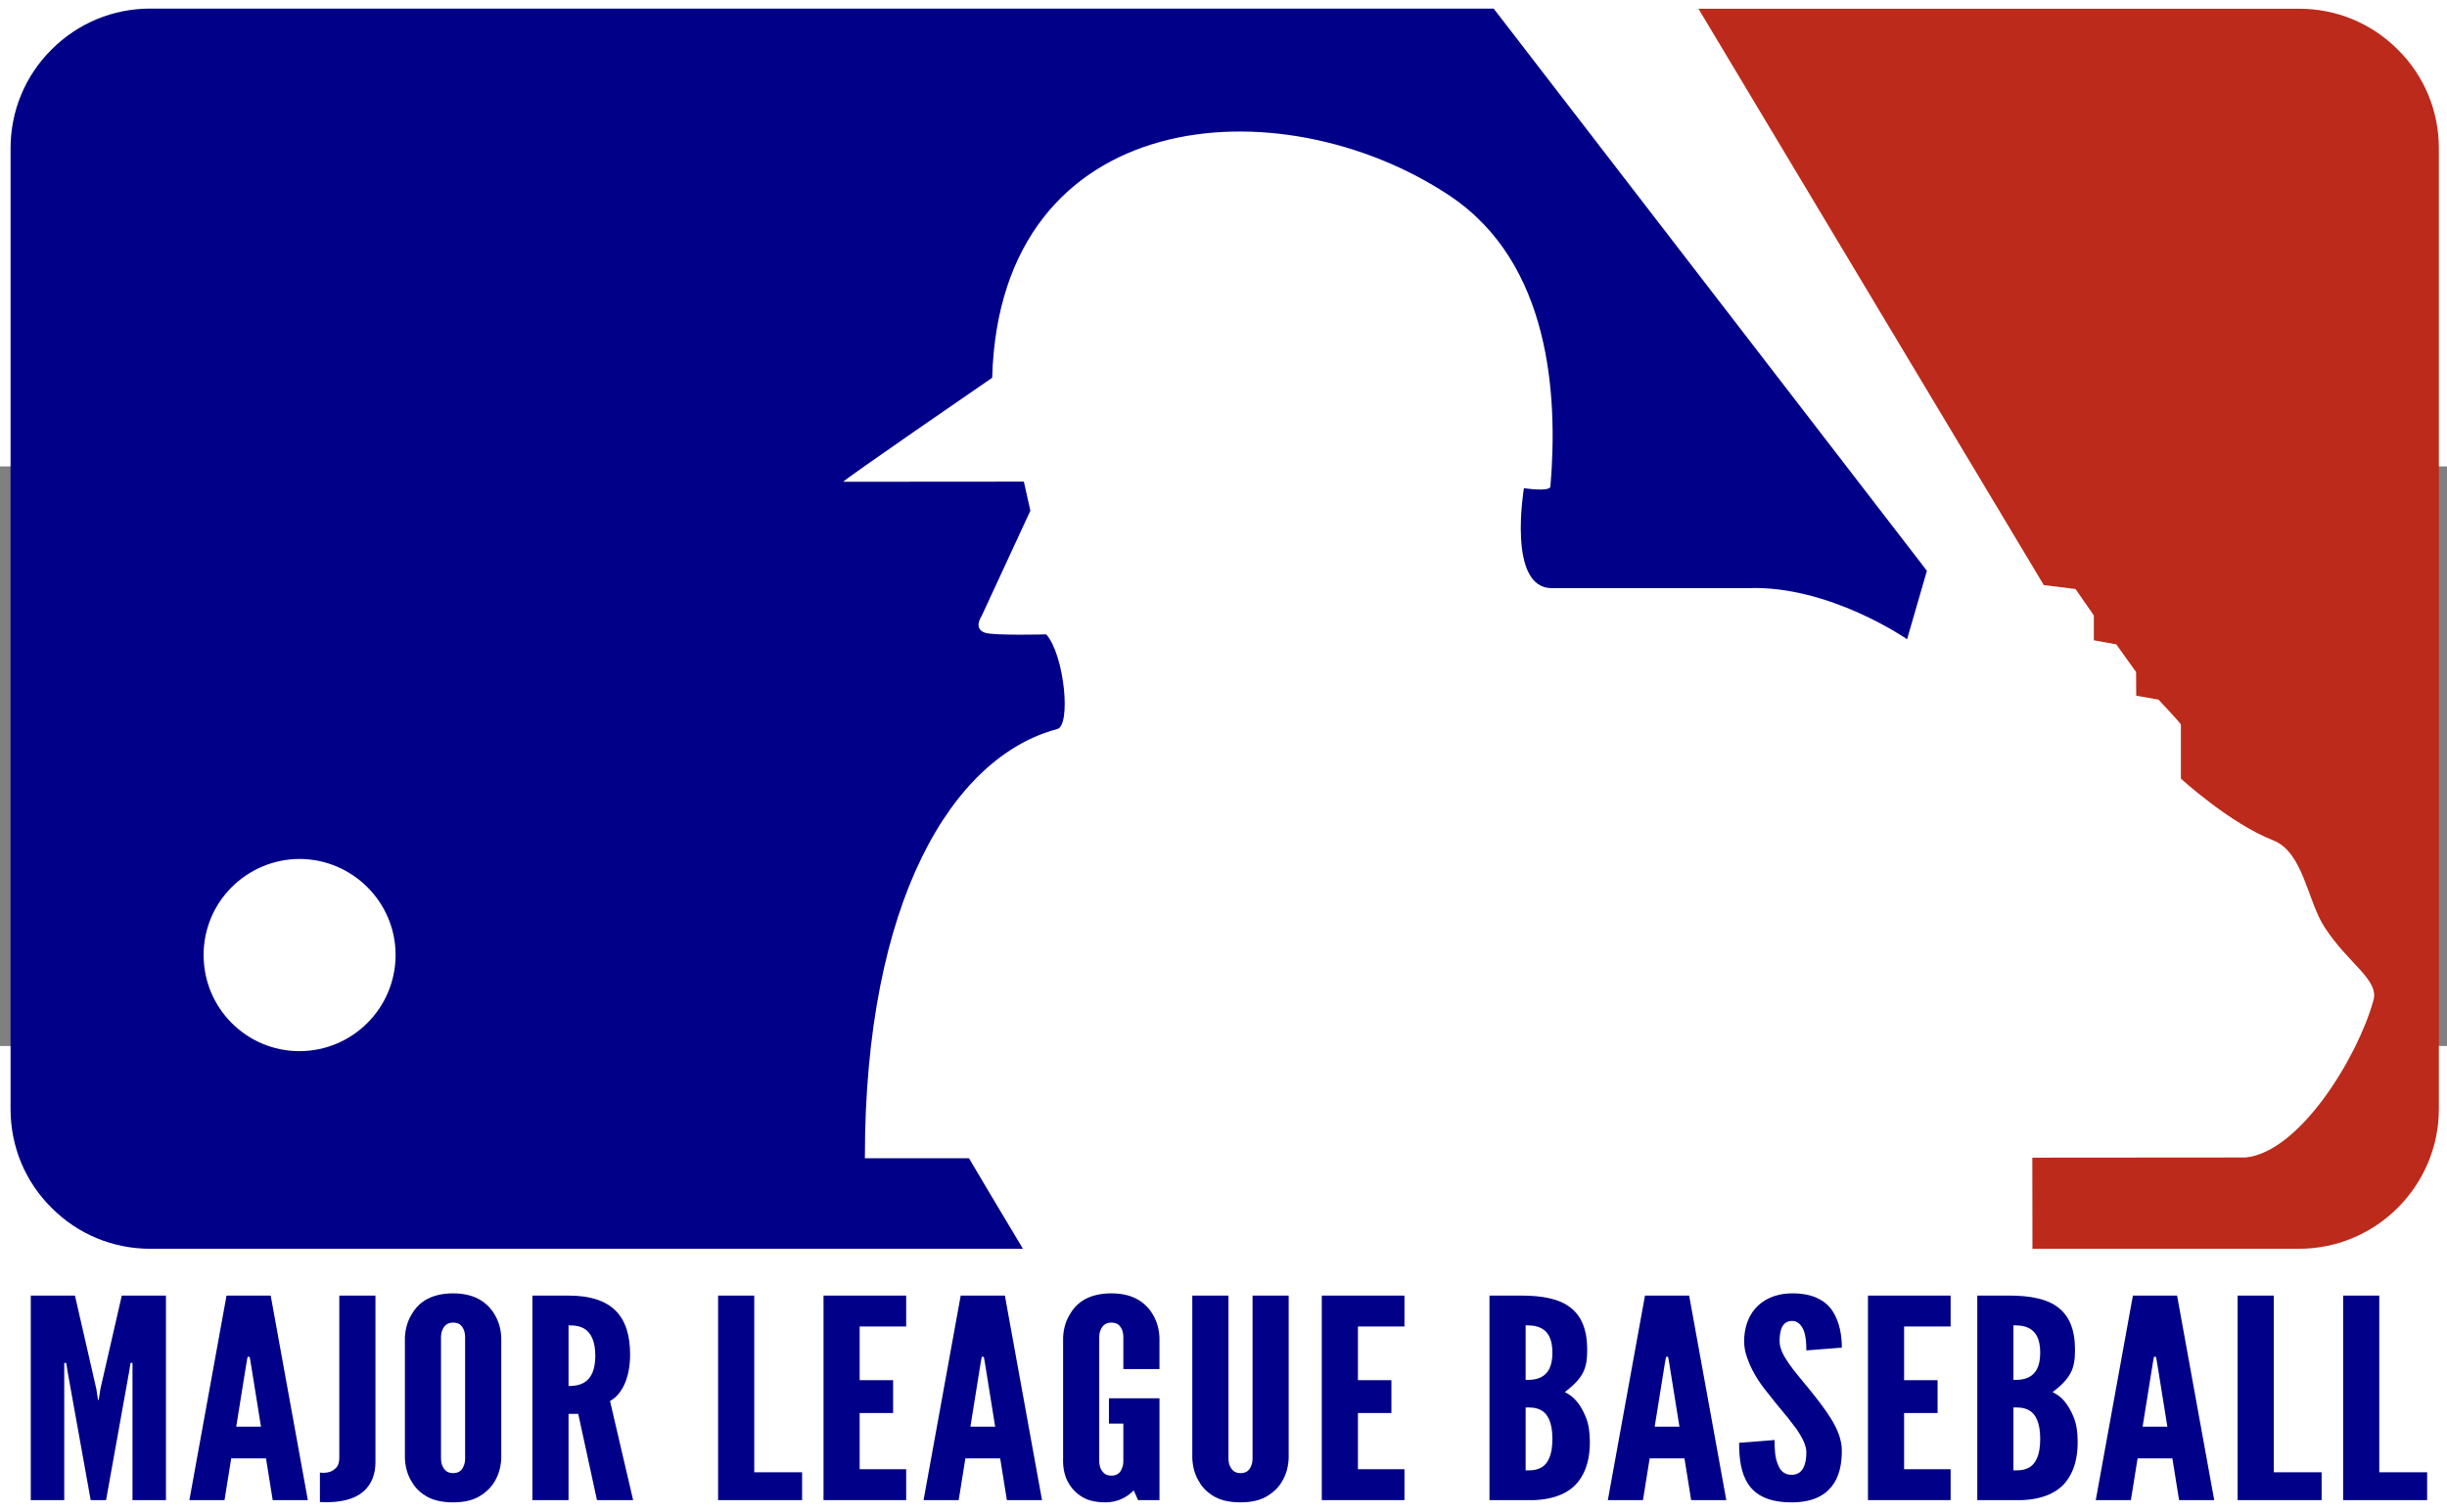 <?xml version="1.0" encoding="UTF-8" standalone="no"?>
<svg stroke-linejoin="round" xmlns:rdf="http://www.w3.org/1999/02/22-rdf-syntax-ns#" xmlns="http://www.w3.org/2000/svg" fill-rule="evenodd" xml:space="preserve" height="80.856" width="130.8" version="1.1" stroke-miterlimit="1.414" clip-rule="evenodd" xmlns:cc="http://creativecommons.org/ns#" xmlns:dc="http://purl.org/dc/elements/1.1/" viewBox="0 0 211.29 50.053"><rect x="0" y="0" width="211.29" height="50.053" fill="#808080" stroke="none"/><g style="" transform="translate(.912 65.082)"><path d="m192.89-104.6h-125.66c-6.769 0-12.264 7.292-12.264 16.277v74.588c0 8.986 5.495 16.272 12.264 16.272h125.66c6.777 0 12.266-7.286 12.266-16.272v-74.588c0-8.985-5.489-16.277-12.266-16.277" fill="#fff"/><path d="m197.6 2.483c6.659 0 12.075-5.438 12.075-12.075v-82.952c0-3.23-1.251-6.256-3.536-8.528-2.282-2.285-5.31-3.537-8.539-3.537h-51.858l29.822 49.777 2.735 0.336 1.587 2.285v2.147l1.935 0.351 1.711 2.384 0.011 2.048 1.923 0.34s1.935 2.047 1.935 2.157v4.662s4.198 3.858 7.968 5.332c2.611 1.023 2.947 5.221 4.436 7.497 2.048 3.184 4.769 4.545 4.209 6.367-1.364 4.886-6.359 13.065-11.029 13.526 0 0-11.592 0.014-18.412 0.014l0.011 7.866h23.016" fill="#bb2a1a"/><path d="m128.06-104.62h-115.99c-3.23 0-6.256 1.262-8.531 3.537-2.291 2.283-3.539 5.311-3.539 8.54v82.952c0 3.23 1.248 6.268 3.544 8.539 2.274 2.285 5.301 3.535 8.531 3.535h75.34c-1.902-3.151-4.015-6.732-4.659-7.82h-8.989c-0.015-22.271 7.595-34.66 16.587-37.059 1.236-0.239 0.662-6.36-0.925-8.181 0 0-4.319 0.113-5.233-0.124-1.137-0.337-0.347-1.463-0.347-1.463l4.209-9.095-0.563-2.509-15.586 0.012c-0.227 0 12.85-8.982 12.85-8.982 0.666-23.631 24.87-25.467 39.523-15.71 8.663 5.797 9.351 17.163 8.678 25.12-0.113 0.461-2.285 0.124-2.285 0.124s-1.463 8.631 2.395 8.631h17.037c6.944-0.234 13.651 4.414 13.651 4.414l1.711-5.91-37.406-48.549" fill="#008"/><path d="m24.942-31.182c-4.57 0.023-8.284 3.727-8.272 8.305 0 4.582 3.703 8.294 8.282 8.294 4.581-0.01 8.294-3.723 8.294-8.315 0-4.557-3.736-8.284-8.304-8.284" fill="#fff"/><g fill="#008"><path d="m6.918 24.19-1.994-11.103-0.116-0.745h-0.173v11.848h-2.889v-17.664h3.814l1.849 8.075 0.144 0.937h0.058l0.144-0.937 1.849-8.075h3.814v17.664h-2.889v-11.848h-0.173l-0.116 0.745-1.994 11.103h-1.329z"/><path d="m15.441 24.19 3.207-17.664h3.814l3.207 17.664h-3.034l-0.578-3.605h-3.005l-0.578 3.605h-3.034zm5.288-11.92-0.087-0.457h-0.173l-0.087 0.457-0.896 5.575h2.138l-0.896-5.575z"/><path d="m26.71 21.811c0.607 0.072 1.069-0.048 1.416-0.433 0.173-0.168 0.26-0.457 0.26-0.865v-13.987h3.121v14.395c0 0.961-0.289 1.851-1.011 2.499-0.722 0.649-1.936 1.033-3.785 0.937v-2.547z"/><path d="m42.371 20.561c-0.029 0.721-0.202 1.37-0.52 1.923-0.26 0.481-0.665 0.937-1.242 1.298-0.578 0.385-1.358 0.601-2.398 0.601s-1.849-0.216-2.427-0.601c-0.578-0.36-0.954-0.817-1.214-1.298-0.318-0.553-0.491-1.202-0.52-1.923v-10.406c0.029-0.697 0.202-1.346 0.52-1.899 0.26-0.481 0.636-0.961 1.214-1.322 0.578-0.36 1.387-0.601 2.427-0.601s1.82 0.24 2.398 0.601c0.578 0.36 0.982 0.841 1.242 1.322 0.318 0.553 0.491 1.202 0.52 1.899v10.406zm-3.121-10.406c0-0.481-0.116-0.817-0.405-1.105-0.144-0.12-0.376-0.192-0.636-0.192-0.549 0-0.809 0.336-0.925 0.649-0.087 0.192-0.116 0.409-0.116 0.649v10.406c0 0.505 0.144 0.841 0.433 1.105 0.144 0.12 0.347 0.192 0.607 0.192 0.549 0 0.809-0.288 0.925-0.649 0.087-0.168 0.116-0.385 0.116-0.649v-10.406z"/><path d="m50.635 24.19-1.618-7.45h-0.838v7.45h-3.121v-17.664h3.121c3.727 0 5.317 1.754 5.317 5.095 0 1.754-0.549 3.341-1.734 4.013l1.994 8.555h-3.121zm-2.456-9.853c0.433 0 1.011-0.048 1.474-0.385 0.462-0.336 0.838-0.985 0.838-2.235s-0.376-1.923-0.838-2.259c-0.463-0.337-1.041-0.361-1.474-0.361v5.239z"/><path d="m61.094 6.526h3.121v15.26h4.132v2.403h-7.253v-17.664z"/><path d="m70.196 6.526h7.137v2.668h-4.016v4.638h2.889v2.836h-2.889v4.854h4.016v2.668h-7.137v-17.664z"/><path d="m78.835 24.19 3.207-17.664h3.814l3.207 17.664h-3.034l-0.578-3.605h-3.005l-0.578 3.605h-3.034zm5.288-11.92-0.087-0.457h-0.173l-0.087 0.457-0.896 5.575h2.138l-0.896-5.575z"/><path d="m96.085 12.871v-2.716c0-0.481-0.116-0.817-0.405-1.105-0.144-0.12-0.376-0.192-0.636-0.192-0.549 0-0.809 0.336-0.925 0.649-0.087 0.192-0.116 0.409-0.116 0.649v10.622c0 0.505 0.144 0.841 0.433 1.105 0.144 0.12 0.347 0.192 0.607 0.192 0.549 0 0.809-0.288 0.925-0.649 0.087-0.168 0.116-0.385 0.116-0.649v-3.196h-1.242v-2.187h4.363v8.796h-1.849l-0.376-0.841c-0.578 0.601-1.416 1.033-2.427 1.033s-1.705-0.216-2.225-0.601c-0.52-0.36-0.867-0.817-1.098-1.298-0.26-0.553-0.376-1.202-0.347-1.923v-10.406c0.029-0.697 0.202-1.346 0.52-1.899 0.26-0.481 0.636-0.961 1.214-1.322 0.578-0.36 1.387-0.601 2.427-0.601s1.82 0.24 2.398 0.601c0.578 0.36 0.982 0.841 1.242 1.322 0.318 0.553 0.491 1.202 0.52 1.899v2.716h-3.121z"/><path d="m110.36 6.526v14.035c-0.029 0.721-0.202 1.37-0.52 1.923-0.26 0.481-0.665 0.937-1.242 1.298-0.578 0.385-1.358 0.601-2.398 0.601s-1.849-0.216-2.427-0.601c-0.578-0.36-0.954-0.817-1.214-1.298-0.318-0.553-0.491-1.202-0.52-1.923v-14.035h3.121v14.035c0 0.505 0.144 0.841 0.433 1.105 0.144 0.12 0.347 0.192 0.607 0.192 0.549 0 0.809-0.288 0.925-0.649 0.087-0.168 0.116-0.385 0.116-0.649v-14.035h3.121z"/><path d="m113.22 6.526h7.137v2.668h-4.016v4.638h2.889v2.836h-2.889v4.854h4.016v2.668h-7.137v-17.664z"/><path d="m127.7 24.19v-17.664h2.745c1.849 0 3.294 0.288 4.247 1.033 0.954 0.745 1.445 1.899 1.445 3.653 0 0.841-0.087 1.466-0.405 2.043-0.318 0.577-0.809 1.057-1.531 1.61 0.78 0.36 1.358 1.033 1.82 2.163 0.231 0.553 0.347 1.274 0.347 2.163 0 1.322-0.289 2.499-1.011 3.413-0.722 0.913-1.965 1.514-3.814 1.586h-3.843zm3.121-10.382c0.26 0 0.867 0.024 1.387-0.264 0.52-0.288 0.925-0.865 0.925-2.091s-0.405-1.802-0.925-2.091c-0.52-0.288-1.127-0.264-1.387-0.264v4.71zm0 7.811c0.26 0 0.867 0.048 1.387-0.264 0.52-0.312 0.925-1.009 0.925-2.451s-0.405-2.139-0.925-2.451c-0.52-0.312-1.127-0.264-1.387-0.264v5.431z"/><path d="m137.92 24.19 3.207-17.664h3.814l3.207 17.664h-3.034l-0.578-3.605h-3.005l-0.578 3.605h-3.034zm5.288-11.92-0.087-0.457h-0.173l-0.087 0.457-0.896 5.575h2.138l-0.896-5.575z"/><path d="m155.06 11.26c0-0.577-0.029-1.226-0.231-1.73-0.202-0.481-0.52-0.817-1.011-0.817-0.809 0.024-1.069 0.721-1.069 1.754 0 0.601 0.318 1.226 0.78 1.899s1.069 1.37 1.676 2.115c0.722 0.889 1.445 1.802 1.994 2.692 0.549 0.889 0.925 1.802 0.925 2.764 0 1.178-0.231 2.283-0.896 3.1-0.665 0.817-1.734 1.346-3.438 1.346-1.994 0-3.121-0.625-3.756-1.586-0.636-0.961-0.78-2.235-0.78-3.557l3.063-0.24c0 0.745 0.029 1.49 0.26 2.043 0.202 0.577 0.549 0.961 1.214 0.961 0.925 0 1.271-0.817 1.271-1.947 0-0.577-0.347-1.25-0.809-1.947-0.26-0.336-0.52-0.697-0.809-1.057-0.607-0.721-1.271-1.538-1.965-2.427-0.693-0.889-1.214-1.802-1.531-2.74-0.173-0.457-0.26-0.937-0.26-1.418 0-0.961 0.26-1.995 0.925-2.788 0.665-0.769 1.676-1.322 3.15-1.346 1.878-0.024 2.976 0.625 3.583 1.562 0.607 0.961 0.78 2.139 0.78 3.124l-3.063 0.24z"/><path d="m160.38 6.526h7.137v2.668h-4.016v4.638h2.889v2.836h-2.889v4.854h4.016v2.668h-7.137v-17.664z"/><path d="m169.82 24.19v-17.664h2.745c1.849 0 3.294 0.288 4.247 1.033 0.954 0.745 1.445 1.899 1.445 3.653 0 0.841-0.087 1.466-0.405 2.043-0.318 0.577-0.809 1.057-1.531 1.61 0.78 0.36 1.358 1.033 1.82 2.163 0.231 0.553 0.347 1.274 0.347 2.163 0 1.322-0.289 2.499-1.011 3.413-0.722 0.913-1.965 1.514-3.814 1.586h-3.843zm3.121-10.382c0.26 0 0.867 0.024 1.387-0.264 0.52-0.288 0.925-0.865 0.925-2.091s-0.405-1.802-0.925-2.091c-0.52-0.288-1.127-0.264-1.387-0.264v4.71zm0 7.811c0.26 0 0.867 0.048 1.387-0.264 0.52-0.312 0.925-1.009 0.925-2.451s-0.405-2.139-0.925-2.451c-0.52-0.312-1.127-0.264-1.387-0.264v5.431z"/><path d="m180.05 24.19 3.207-17.664h3.814l3.207 17.664h-3.034l-0.578-3.605h-3.005l-0.578 3.605h-3.034zm5.288-11.92-0.087-0.457h-0.173l-0.087 0.457-0.896 5.575h2.138l-0.896-5.575z"/><path d="m192.3 6.526h3.121v15.26h4.132v2.403h-7.253v-17.664z"/><path d="m201.41 6.526h3.121v15.26h4.132v2.403h-7.253v-17.664z"/></g></g></svg>
